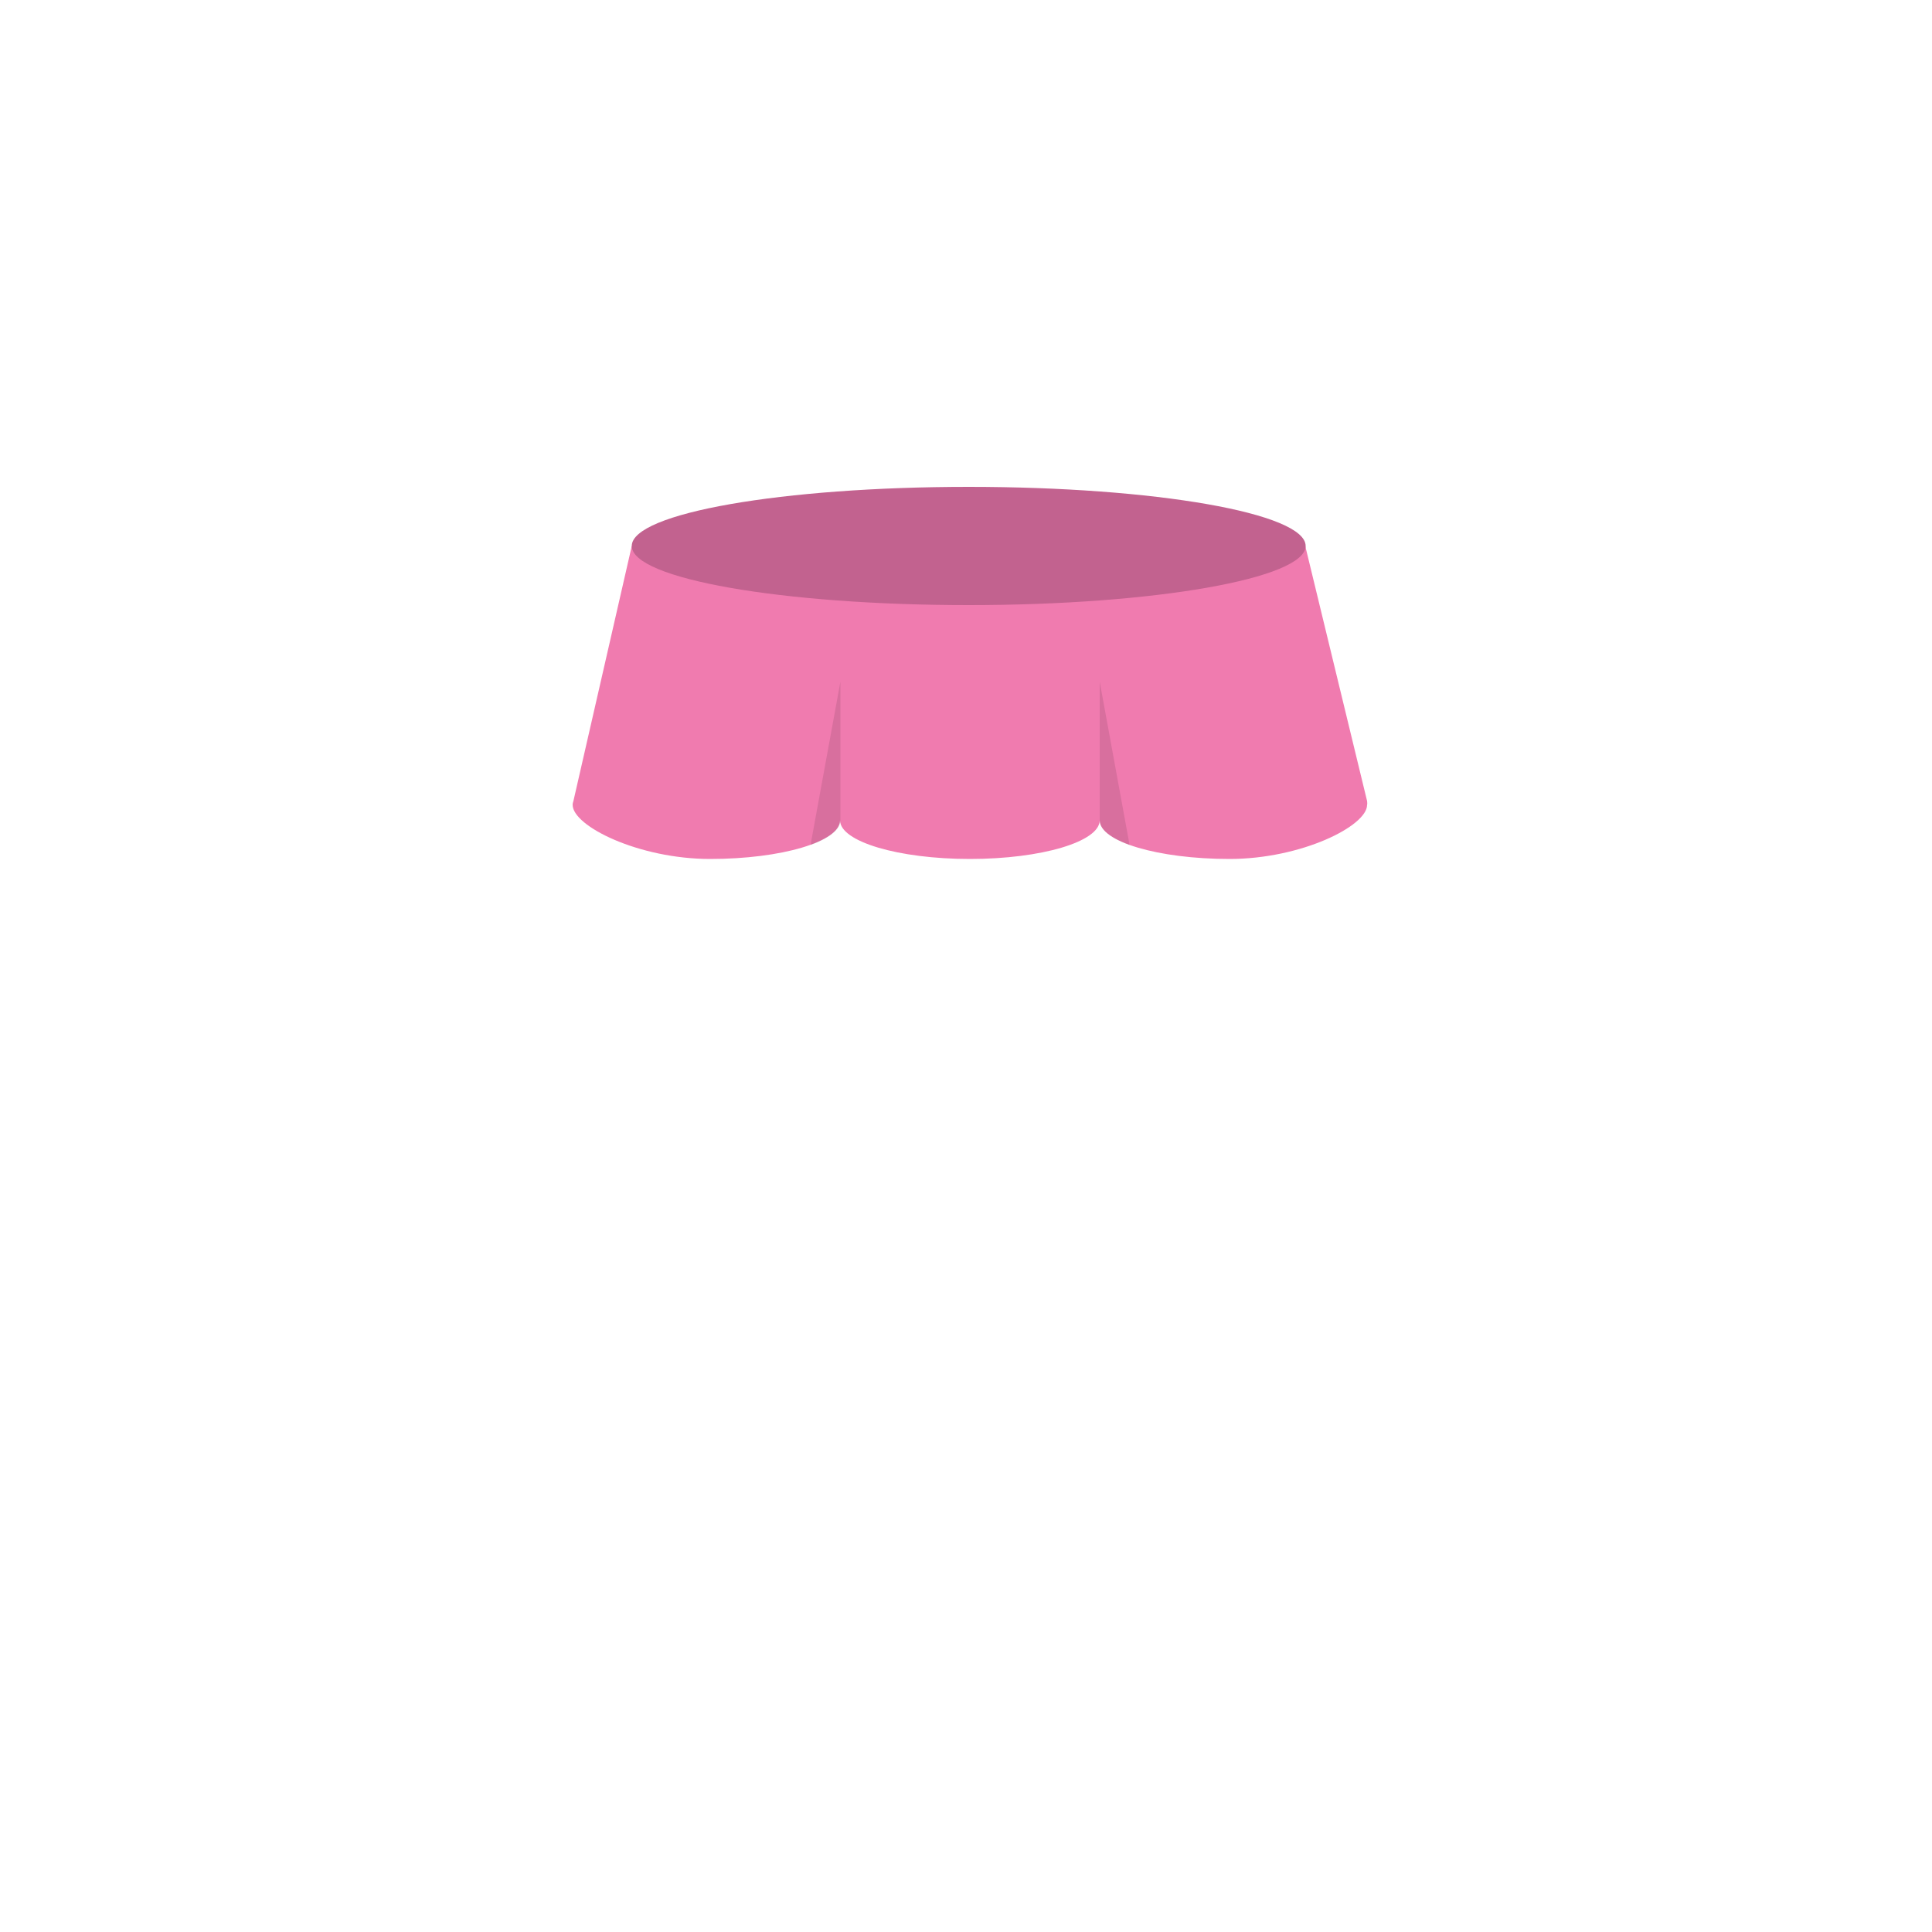 <?xml version="1.0" encoding="utf-8"?>
<!-- Generator: Adobe Illustrator 18.0.0, SVG Export Plug-In . SVG Version: 6.00 Build 0)  -->
<!DOCTYPE svg PUBLIC "-//W3C//DTD SVG 1.1//EN" "http://www.w3.org/Graphics/SVG/1.1/DTD/svg11.dtd">
<svg version="1.1" id="content" xmlns="http://www.w3.org/2000/svg" xmlns:xlink="http://www.w3.org/1999/xlink" x="0px" y="0px"
	 width="500px" height="500px" viewBox="0 0 500 500" enable-background="new 0 0 500 500" xml:space="preserve">
<g id="bounds" display="none">
	<rect x="0.5" y="0.5" display="inline" fill="none" stroke="#2B2B2B" stroke-miterlimit="10" width="500" height="500"/>
</g>
<g>
	<g>
		<path fill="#F07BAF" d="M353.8,207.3l-16-66H163.5l-15.1,66c-0.1,0.3-0.2,0.6-0.2,1c0,5.5,17.1,14,35.6,14s33.6-4.5,33.6-10
			c0,5.5,15.1,10,33.6,10c18.6,0,33.6-4.5,33.6-10c0,5.5,15.1,10,33.6,10s35.6-8.5,35.6-14C353.9,208,353.8,207.6,353.8,207.3z"/>
	</g>
	<g opacity="0.1">
		<path d="M210,217.4l-0.2,1.3l0,0l0,0c4.8-1.8,7.7-4,7.7-6.4v-35.9L210,217.4z"/>
	</g>
	<g opacity="0.1">
		<path d="M292.1,217.4l0.2,1.3l0,0l0,0c-4.8-1.8-7.7-4-7.7-6.4v-35.9L292.1,217.4z"/>
	</g>
</g>
<path fill="#C2628F" d="M163.5,141.3c0,8.5,39,15.3,87.2,15.3c48.1,0,87.2-6.9,87.2-15.3c0-8.5-39-15.3-87.2-15.3
	S163.5,132.8,163.5,141.3z"/>
</svg>

